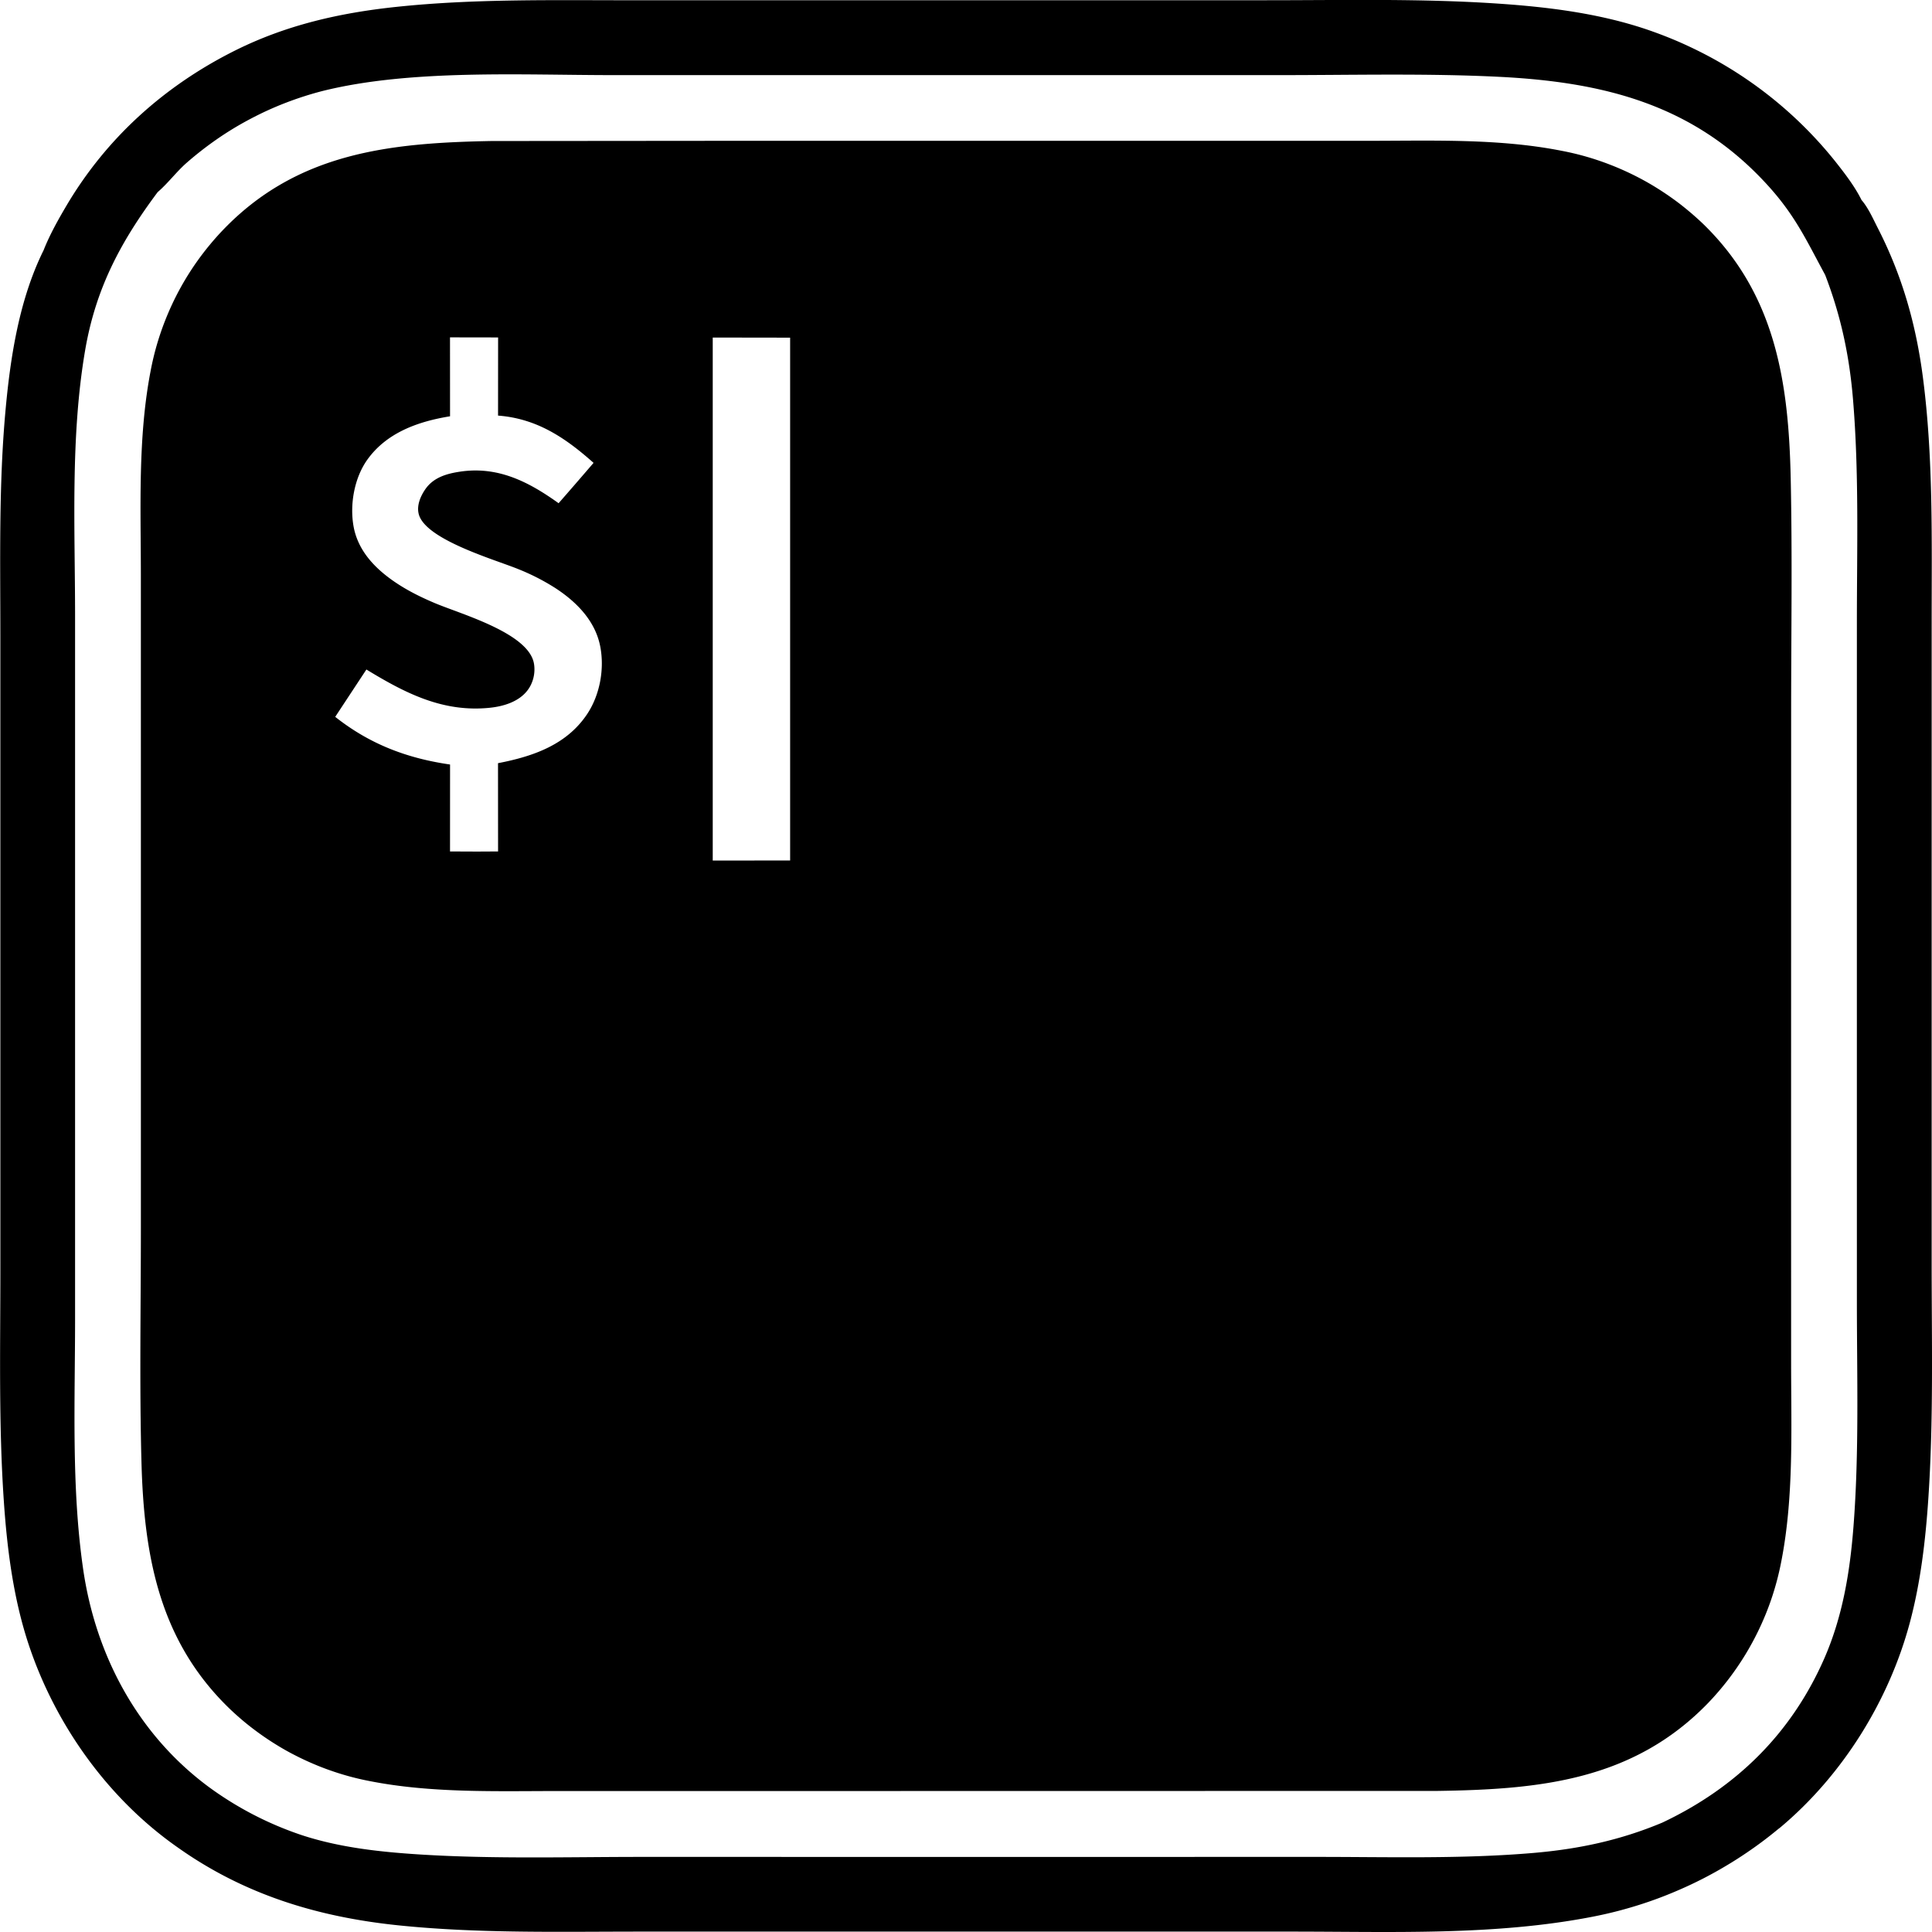 <svg xmlns="http://www.w3.org/2000/svg" xml:space="preserve" style="fill-rule:evenodd;clip-rule:evenodd;stroke-linejoin:round;stroke-miterlimit:2" viewBox="0 0 100 100">
  <path d="M9.193 95.619c-3.572-2.499-6.287-6.284-7.677-10.403-.82-2.428-1.149-5.02-1.321-7.567-.267-3.944-.176-7.918-.176-11.87L.018 48.473V32.894c0-3.856-.085-7.735.261-11.58.252-2.809.712-5.81 1.978-8.362.314-.797.752-1.578 1.187-2.314 2.078-3.513 5.082-6.204 8.722-8.022C14.824 1.289 17.601.662 20.544.353c3.998-.419 8.032-.339 12.047-.34L47.864.012h17.687c3.995 0 8.018-.094 12.006.176 2.585.175 5.208.503 7.673 1.334a22.132 22.132 0 0 1 1.409.533c.232.097.461.198.689.304a21.128 21.128 0 0 1 7.65 5.976c.493.622 1.023 1.308 1.375 2.019.349.4.609.996.853 1.472 1.258 2.464 1.965 4.966 2.322 7.697.548 4.198.454 8.456.455 12.681l-.001 14.913V65.35c0 4.077.102 8.179-.174 12.248-.145 2.146-.399 4.31-.956 6.392-1.083 4.046-3.476 7.887-6.688 10.585a4.63 4.63 0 0 1-.132.103 20.752 20.752 0 0 1-1.606 1.205 20.758 20.758 0 0 1-1.13.718 20.833 20.833 0 0 1-2.384 1.218c-.205.089-.411.175-.618.258a20.553 20.553 0 0 1-1.899.655 20.501 20.501 0 0 1-1.296.337c-.218.049-.436.095-.655.138-5.091.992-10.411.772-15.576.773l-16.922-.001-16.784.001c-4.177-.001-8.381.104-12.542-.325-4.171-.431-7.977-1.587-11.427-4.036ZM8.161 9.944c-1.921 2.571-3.207 4.99-3.754 8.186-.768 4.49-.521 9.218-.521 13.76v36.378c0 4.284-.198 8.703.418 12.951.649 4.472 2.831 8.556 6.498 11.271a17.557 17.557 0 0 0 4.838 2.503c1.972.644 4.074.868 6.135.997 3.794.236 7.631.123 11.432.123l18.616.001 16.372-.001c3.697 0 7.433.11 11.118-.2 2.367-.199 4.53-.653 6.731-1.576 3.802-1.799 6.651-4.582 8.36-8.448.966-2.186 1.349-4.512 1.532-6.878.298-3.851.177-7.763.176-11.625l-.001-17.758.001-17.368c0-3.863.119-7.766-.203-11.618-.188-2.245-.628-4.303-1.439-6.413-.955-1.757-1.524-3.033-2.929-4.59-3.828-4.241-8.542-5.397-13.985-5.665-3.756-.184-7.546-.086-11.308-.086H31.683c-4.693-.001-10.435-.311-14.978.819a17.292 17.292 0 0 0-1.921.616 16.82 16.82 0 0 0-1.836.838 16.498 16.498 0 0 0-1.725 1.047 17.693 17.693 0 0 0-1.59 1.243c-.499.446-.909.992-1.408 1.437l-.064.056Z"/>
  <path d="m25.433 7.299 12.405-.011h32.938c3.323.001 6.775-.131 10.049.516a14.236 14.236 0 0 1 2.487.71 14.565 14.565 0 0 1 1.875.879c.15.084.3.171.447.261a15.373 15.373 0 0 1 1.283.875 15.85 15.85 0 0 1 1.182 1.008c3.808 3.656 4.482 8.248 4.588 13.237.086 4.052.022 8.118.022 12.172l-.003 22.258.002 11.346c0 3.378.146 6.899-.501 10.229a14.57 14.57 0 0 1-.536 2.029 14.576 14.576 0 0 1-3.258 5.338c-3.903 4.034-8.768 4.477-14.027 4.552l-35.097.006-10.292-.001c-3.277 0-6.666.121-9.895-.521a14.033 14.033 0 0 1-1.949-.525 13.444 13.444 0 0 1-.942-.364 12.682 12.682 0 0 1-.461-.206 12.693 12.693 0 0 1-.454-.222 12.636 12.636 0 0 1-.882-.49 14.603 14.603 0 0 1-1.255-.849 13.242 13.242 0 0 1-.784-.636 15.04 15.04 0 0 1-.375-.338C8.252 85.015 7.453 80.57 7.322 75.67c-.108-4.036-.03-8.089-.03-12.127V41.59l-.001-11.838c-.002-3.477-.159-7.098.5-10.526a14.392 14.392 0 0 1 .9-2.986 14.305 14.305 0 0 1 2.152-3.549 14.12 14.12 0 0 1 .691-.779c3.858-4.03 8.663-4.515 13.899-4.613Zm-2.141 10.163.002 4.085c-1.637.266-3.267.835-4.275 2.237-.675.939-.918 2.302-.724 3.432.216 1.259 1.077 2.171 2.093 2.874.659.456 1.381.815 2.118 1.126 1.376.58 4.879 1.556 5.134 3.145.077.474-.042.984-.334 1.368-.451.594-1.239.831-1.953.905-2.43.25-4.378-.756-6.388-1.981l-1.614 2.451c1.779 1.409 3.712 2.145 5.944 2.467l-.002 4.5 1.41.006 1.077-.006-.003-4.569c1.797-.346 3.548-.942 4.613-2.54.665-.998.909-2.354.673-3.528-.264-1.314-1.233-2.29-2.323-2.998a11.467 11.467 0 0 0-1.927-.984c-1.204-.491-4.839-1.53-5.145-2.867-.102-.444.106-.92.357-1.278.425-.604 1.112-.795 1.806-.897 1.956-.286 3.54.531 5.082 1.637.607-.693 1.21-1.39 1.81-2.089-1.464-1.301-2.932-2.293-4.944-2.447l.003-4.045-2.49-.004Zm13.599.009v27.07l4.006-.002V17.477l-4.006-.006Z"/>
</svg>

